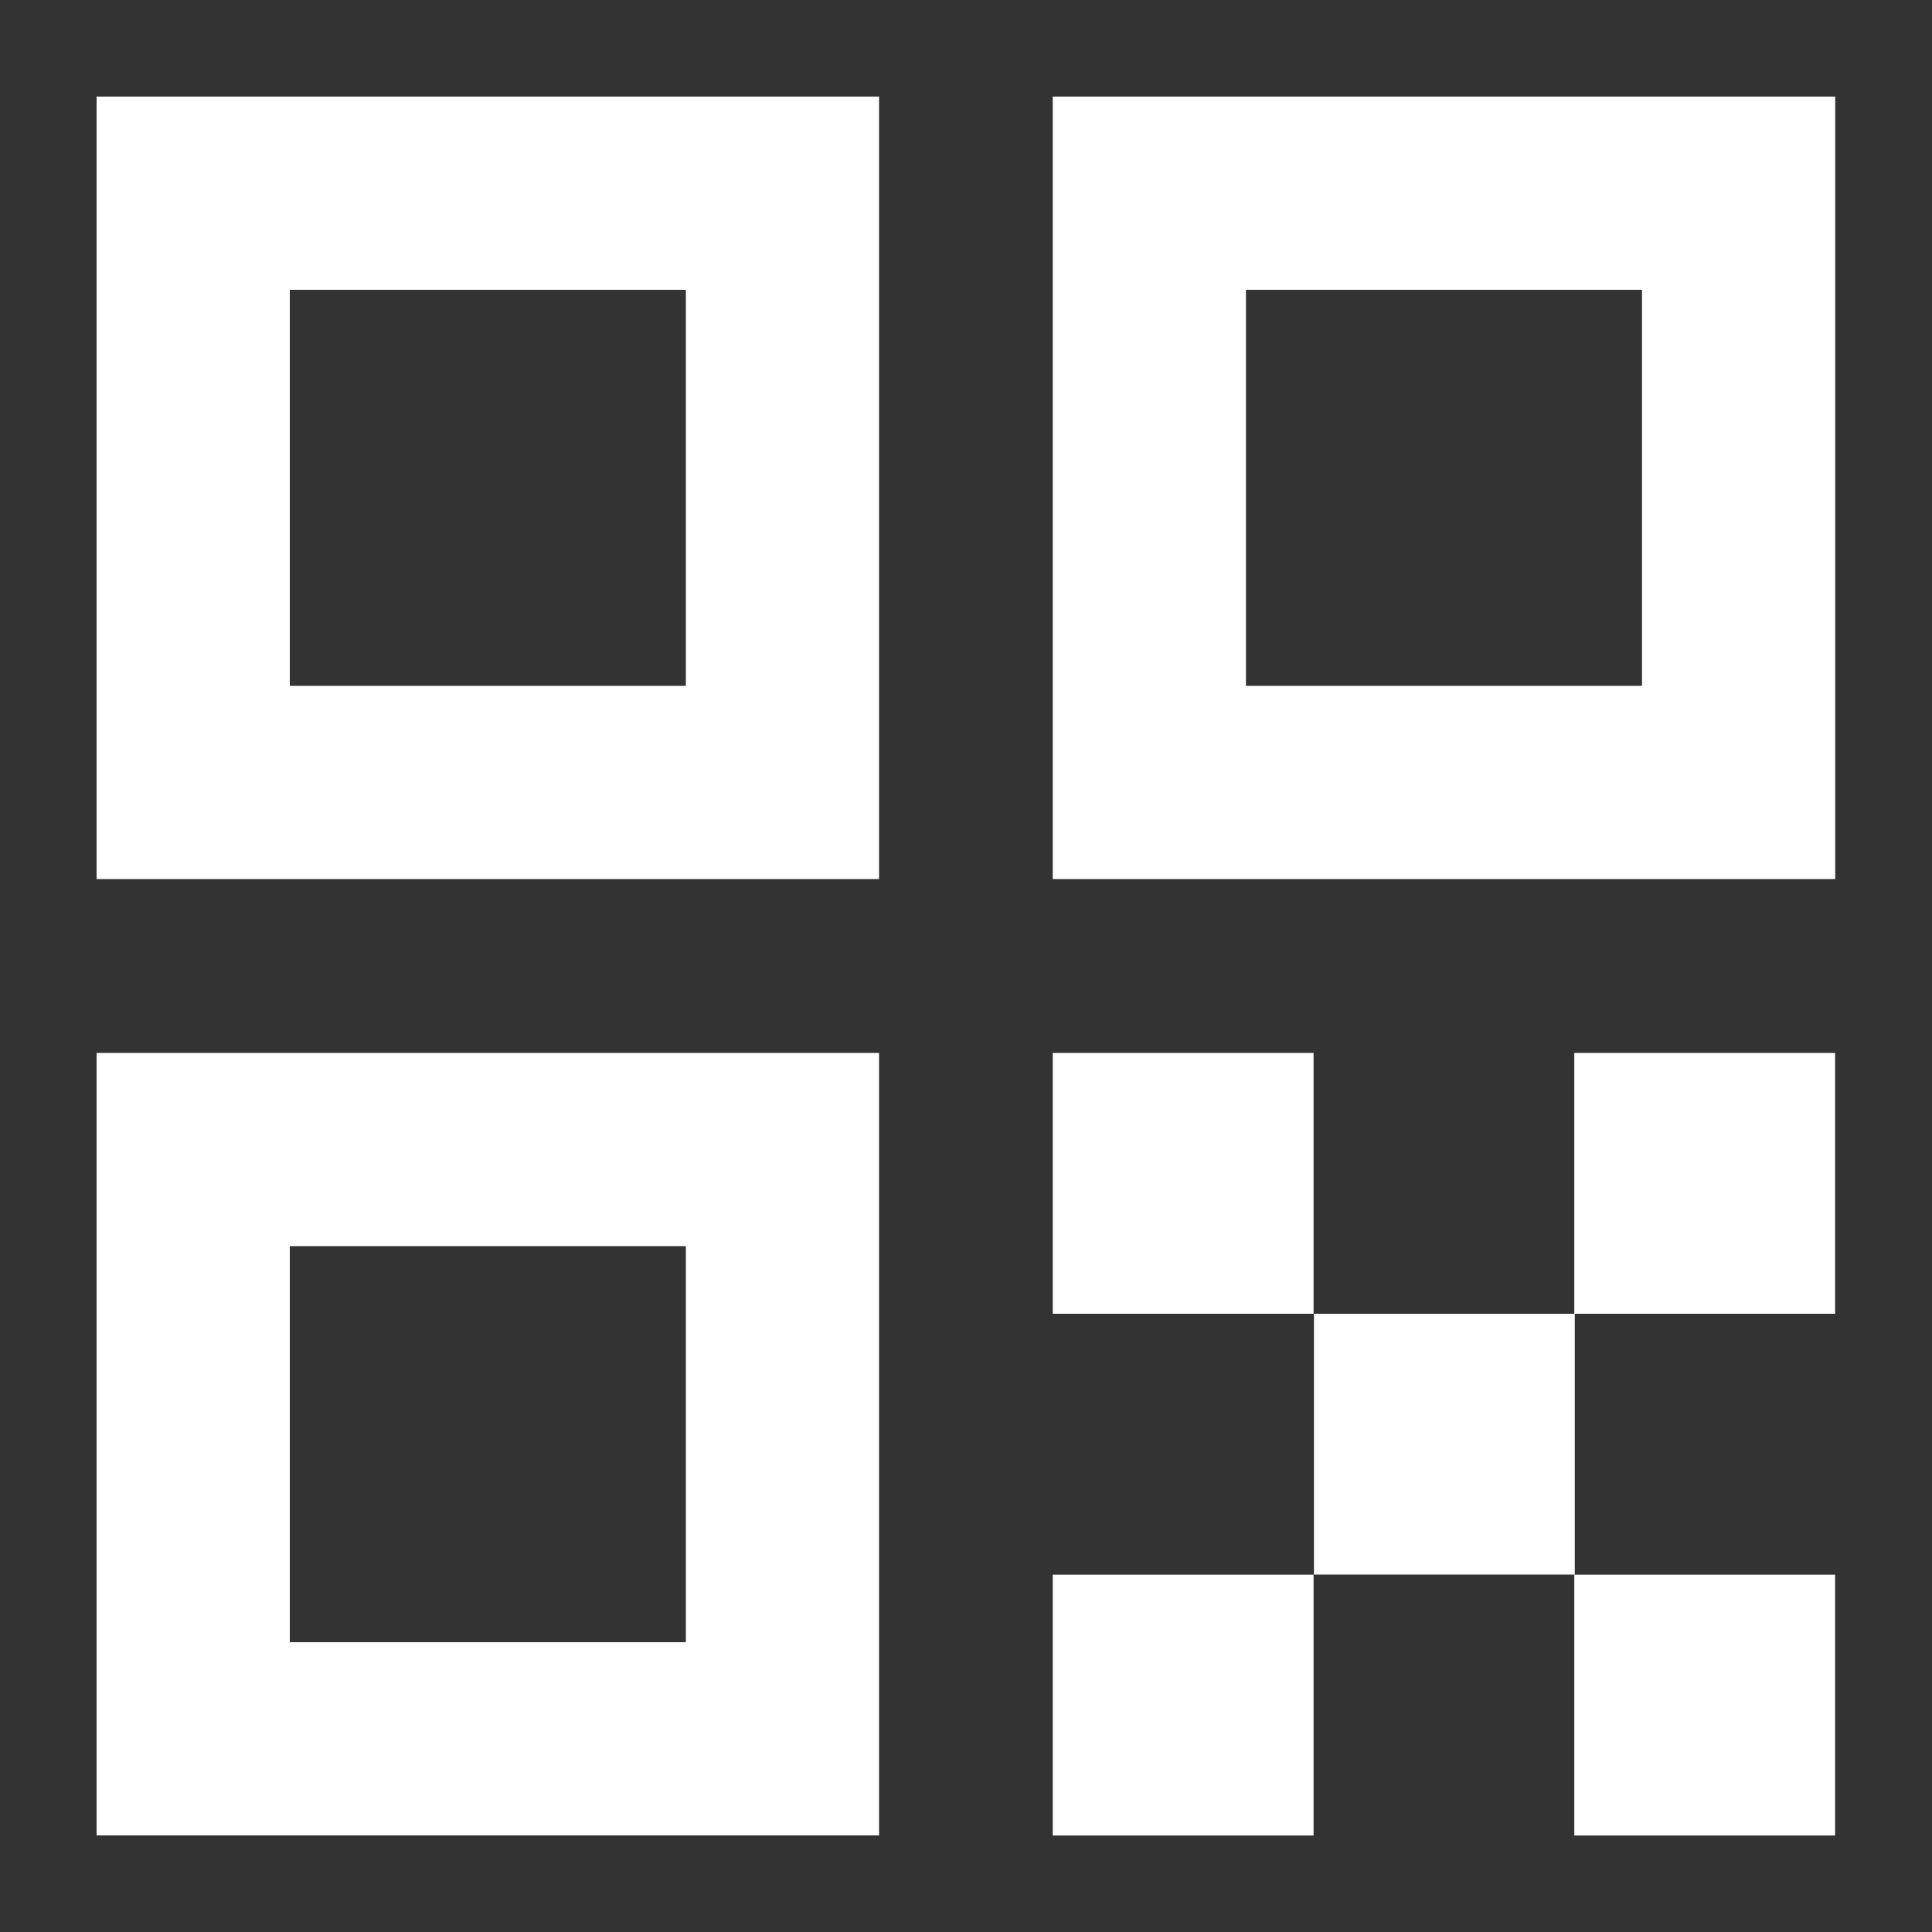 <svg xmlns="http://www.w3.org/2000/svg" width="20" height="20" viewBox="0 0 20 20" fill="none">
  <rect x="0" y="0" width="20" height="20" fill="#333333" stroke="none"/>
  <path d="M2 2L8.1 2V8.1H2L2 2Z" stroke="white" stroke-width="2"/>
  <path d="M2 11.9L8.1 11.9V18H2L2 11.9Z" stroke="white" stroke-width="2"/>
  <path d="M11.898 2L17.998 2V8.1H11.898V2Z" stroke="white" stroke-width="2"/>
  <rect x="10.898" y="10.9" width="2.7" height="2.7" fill="white"/>
  <rect x="16.297" y="10.9" width="2.7" height="2.7" fill="white"/>
  <rect x="13.602" y="13.6" width="2.7" height="2.7" fill="white"/>
  <rect x="10.898" y="16.301" width="2.7" height="2.7" fill="white"/>
  <rect x="16.297" y="16.301" width="2.7" height="2.7" fill="white"/>
</svg>